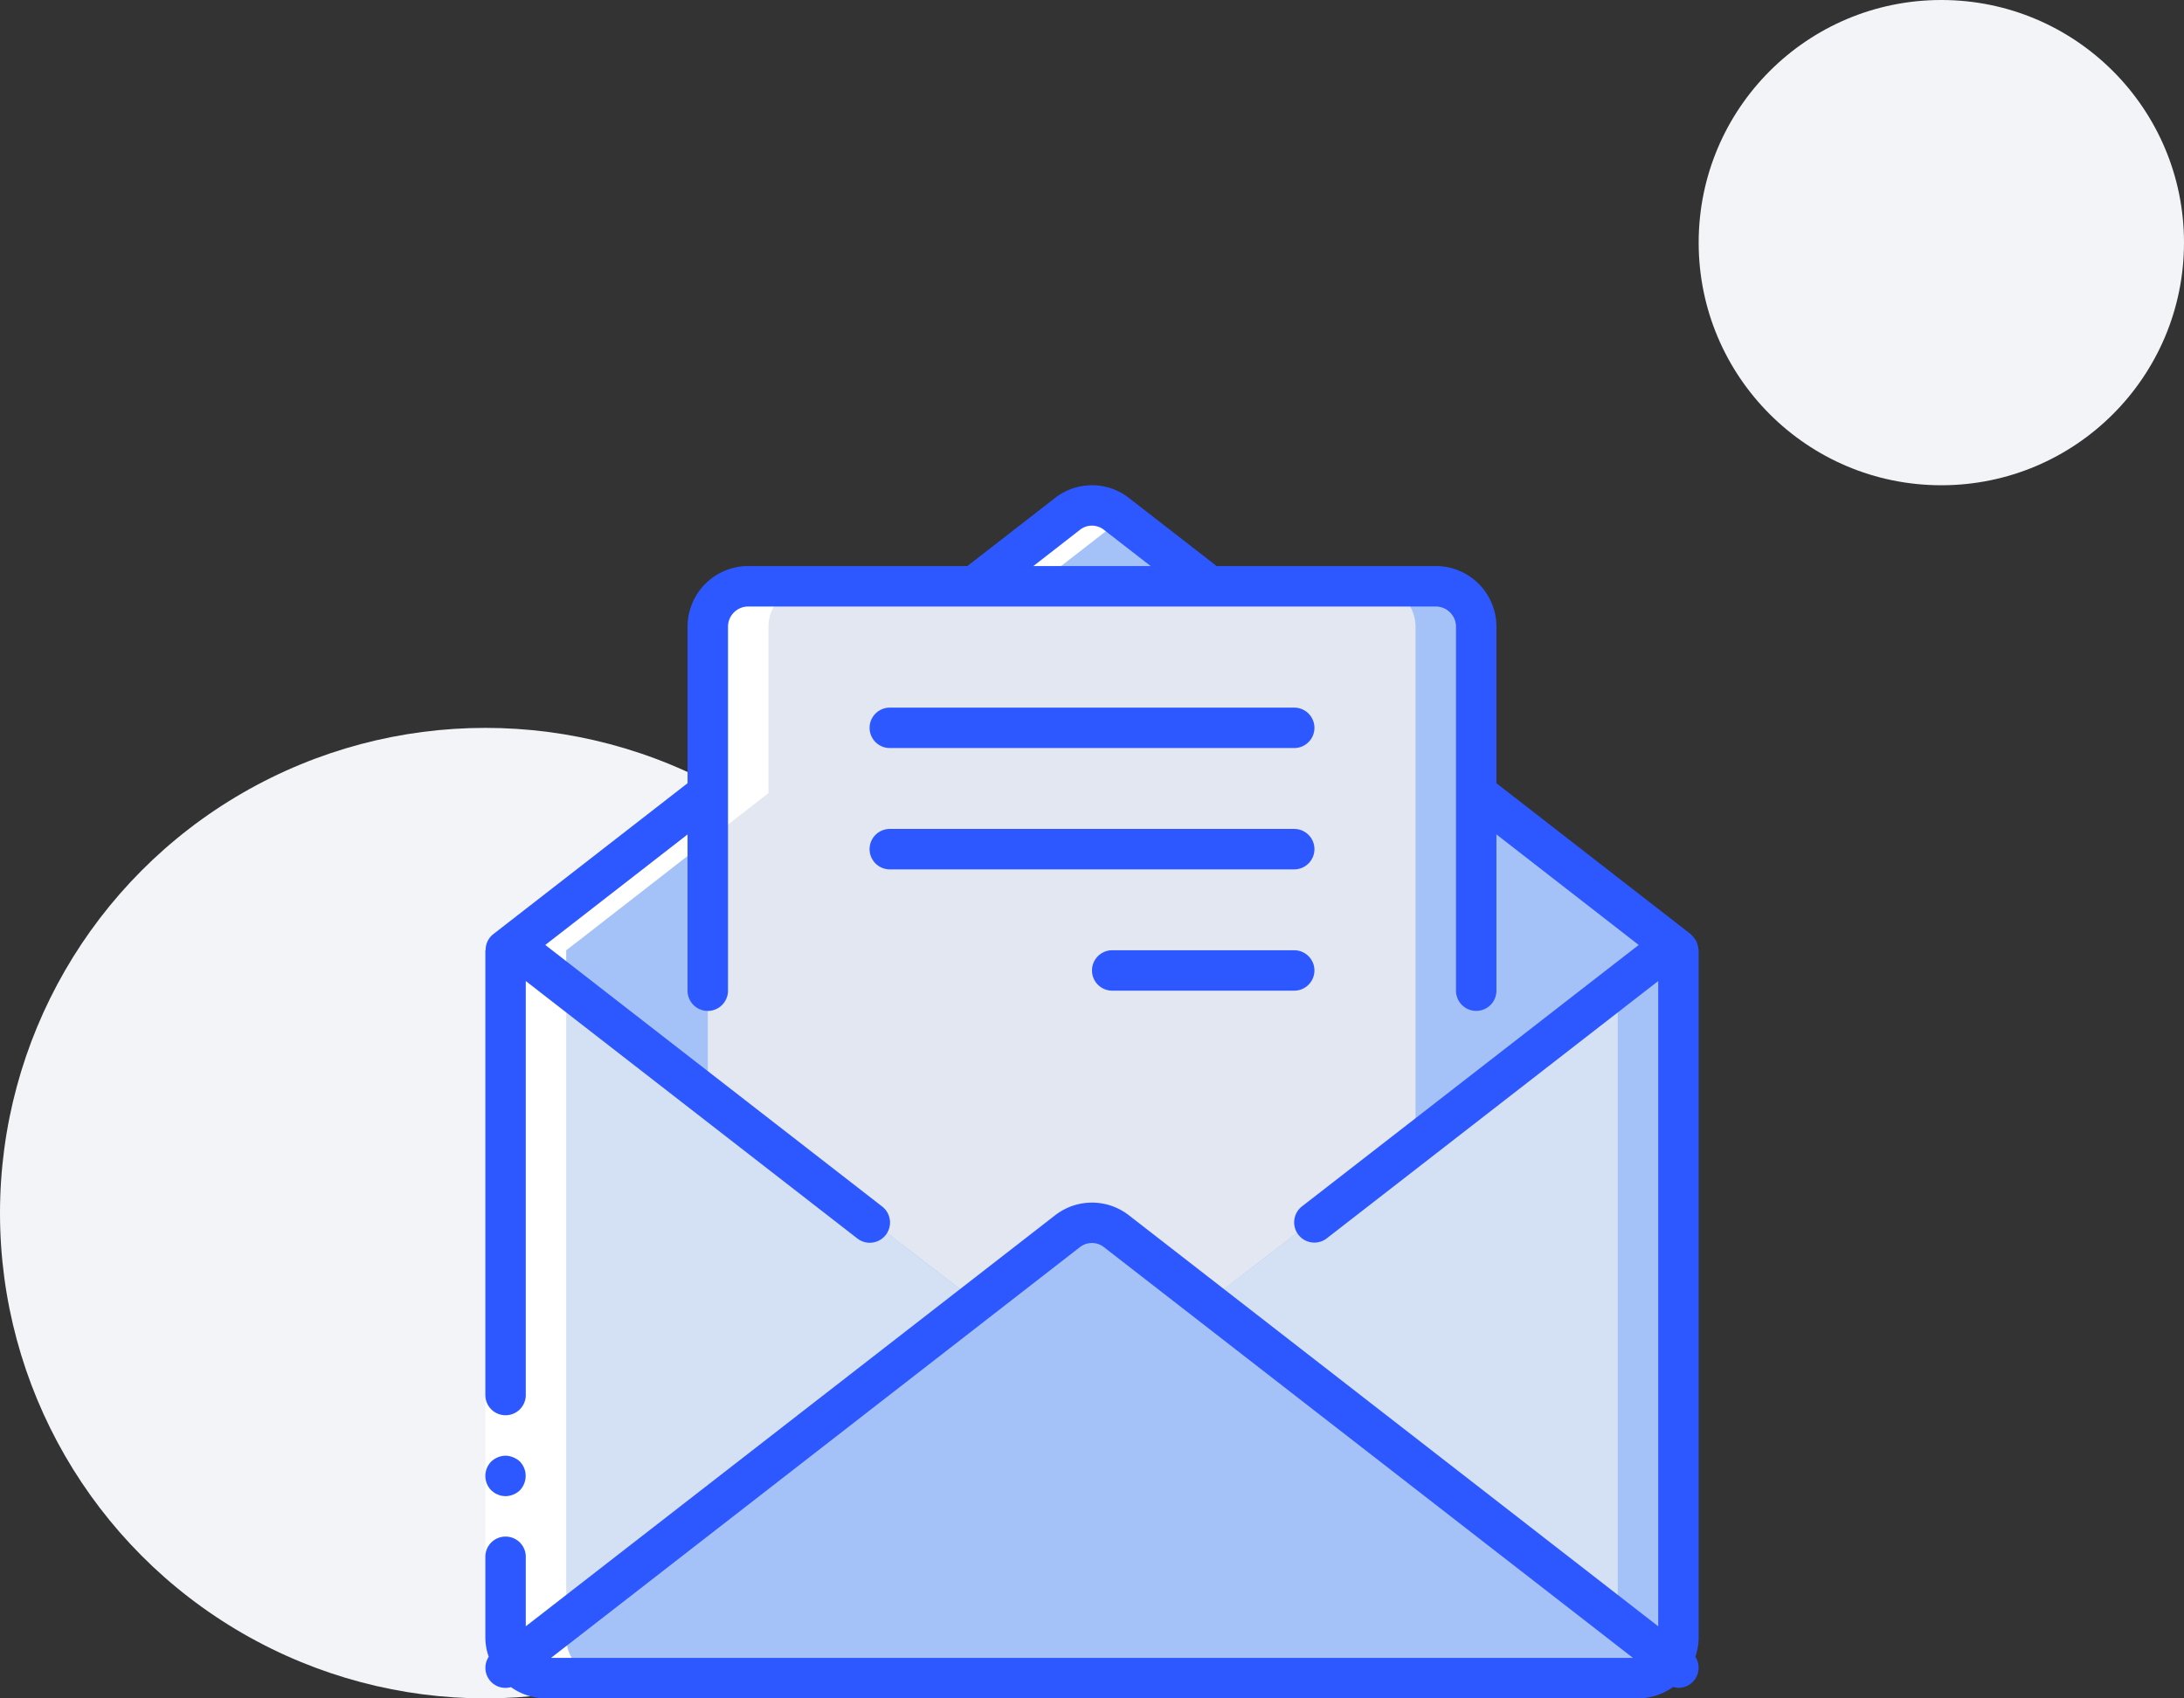 <svg width="90" height="70" viewBox="0 0 90 70" fill="none" xmlns="http://www.w3.org/2000/svg"><rect x="0" y="0" width="90" height="70" fill="#333333" stroke="none"/><circle cx="80" cy="10" r="10" fill="#F3F4F8"/><circle cx="20" cy="50" r="20" fill="#F3F4F8"/><g clip-path="url(#clip0_1378:567)"><path d="M69.166 39.164v28.334a1.672 1.672 0 01-1.666 1.666h-45a1.672 1.672 0 01-1.667-1.666V39.164l.35-.266.208.266h47.217l.208-.266.35.266z" fill="#A4C2F7"/><path d="M66.666 39.164v28.334A1.672 1.672 0 0165 69.164H22.5a1.672 1.672 0 01-1.667-1.666V39.164h45.275l.208-.266.35.266z" fill="#D4E1F4"/><path d="M68.816 38.898l-.208.267-22.775 17.5h-1.667l-22.775-17.5-.208-.267 7.983-6.208 10.984-8.525 3.841-2.984a1.627 1.627 0 012.017 0l3.842 2.984 10.983 8.525 7.983 6.208z" fill="#A4C2F7"/><path d="M60.833 25.831V45.14l-2.5 1.925-12.5 9.6h-1.666l-15-11.525V25.83a1.672 1.672 0 011.666-1.666h28.334a1.67 1.67 0 011.666 1.666z" fill="#A4C2F7"/><path d="M58.333 25.831v21.234l-12.5 9.6h-1.666l-15-11.525V25.83a1.672 1.672 0 011.666-1.666h25.834a1.67 1.67 0 011.666 1.666z" fill="#E3E7F2"/><path d="M68.841 68.481c-.31.43-.81.685-1.342.683h-45a1.65 1.65 0 01-1.341-.683l19.091-14.825 3.742-2.908a1.627 1.627 0 012.017 0l3.741 2.908 19.092 14.825z" fill="#A4C2F7"/><path d="M21.158 68.481c.013.019.032.033.046.051a1.384 1.384 0 00.287.28c.053.043.108.081.166.116a1.532 1.532 0 00.347.153c.042.013.083.03.127.04.12.028.244.043.369.044H25a1.667 1.667 0 01-.368-.044c-.044-.01-.083-.027-.126-.04a1.525 1.525 0 01-.211-.08c-.047-.021-.091-.047-.136-.073a1.667 1.667 0 01-.167-.115 1.385 1.385 0 01-.287-.28c-.013-.02-.032-.033-.045-.052a1.647 1.647 0 01-.327-.983V39.165l.35-.267 7.983-6.208v-6.86a1.672 1.672 0 011.667-1.666h-2.5a1.672 1.672 0 00-1.667 1.666v6.859l-7.983 6.208-.35.266v28.334c.001.353.116.697.328.98l-.003.003zM46.25 21.369l-.242-.188a1.627 1.627 0 00-2.016 0l-3.842 2.984h2.5l3.6-2.796z" fill="#fff"/><path d="M20 67.498V39.165h1.667v28.333H20z" fill="#fff"/><path d="M20.517 61.598a.528.528 0 00.15.05c.055.01.11.015.166.017a.877.877 0 00.592-.242.858.858 0 00.175-.275.85.85 0 00-.175-.908.863.863 0 00-.275-.175.837.837 0 00-.317-.067.878.878 0 00-.591.242.845.845 0 000 1.183l.125.1a.627.627 0 00.15.075z" fill="#2E58FF"/><path d="M69.956 38.945a.871.871 0 00-.048-.144.8.8 0 00-.083-.125.818.818 0 00-.113-.132c-.014-.011-.02-.027-.034-.038l-8.011-6.224V25.83a2.5 2.5 0 00-2.5-2.5h-9.031l-3.616-2.808a2.472 2.472 0 00-3.04 0l-3.616 2.808h-9.03a2.5 2.5 0 00-2.5 2.5v6.45l-8.011 6.225a.818.818 0 00-.31.658H20v18.334a.833.833 0 001.667 0V40.434l13.655 10.604a.834.834 0 101.022-1.318L22.471 38.947l5.862-4.555v6.44a.833.833 0 001.667 0v-15c0-.461.373-.834.833-.834h28.334c.46 0 .833.373.833.833v15a.833.833 0 101.666 0v-6.44l5.863 4.556-13.898 10.792a.834.834 0 001.022 1.317l13.68-10.622v26.595L46.518 50.087a2.472 2.472 0 00-3.036 0L21.667 67.029v-2.865a.833.833 0 10-1.667 0v3.334c.003.268.05.534.14.787a.826.826 0 00.916 1.25c.421.301.926.463 1.444.463h45a2.484 2.484 0 001.448-.47.819.819 0 00.219.036.826.826 0 00.695-1.279c.088-.253.135-.519.138-.787V39.164c0-.017-.01-.032-.01-.049a.795.795 0 00-.034-.17zM44.5 21.838a.799.799 0 01.994 0l1.923 1.493h-4.834l1.917-1.492zm0 29.565a.802.802 0 01.993 0l21.8 16.928H22.707L44.5 51.403z" fill="#2E58FF"/><path d="M36.667 30.831h16.666a.833.833 0 000-1.666H36.668a.833.833 0 100 1.666zm0 5.001h16.666a.833.833 0 100-1.667H36.668a.833.833 0 000 1.667zm16.666 3.333h-7.5a.833.833 0 100 1.666h7.5a.833.833 0 000-1.666z" fill="#2E58FF"/></g><defs><clipPath id="clip0_1378:567"><path fill="#fff" transform="translate(20 20)" d="M0 0h50v50H0z"/></clipPath></defs></svg>